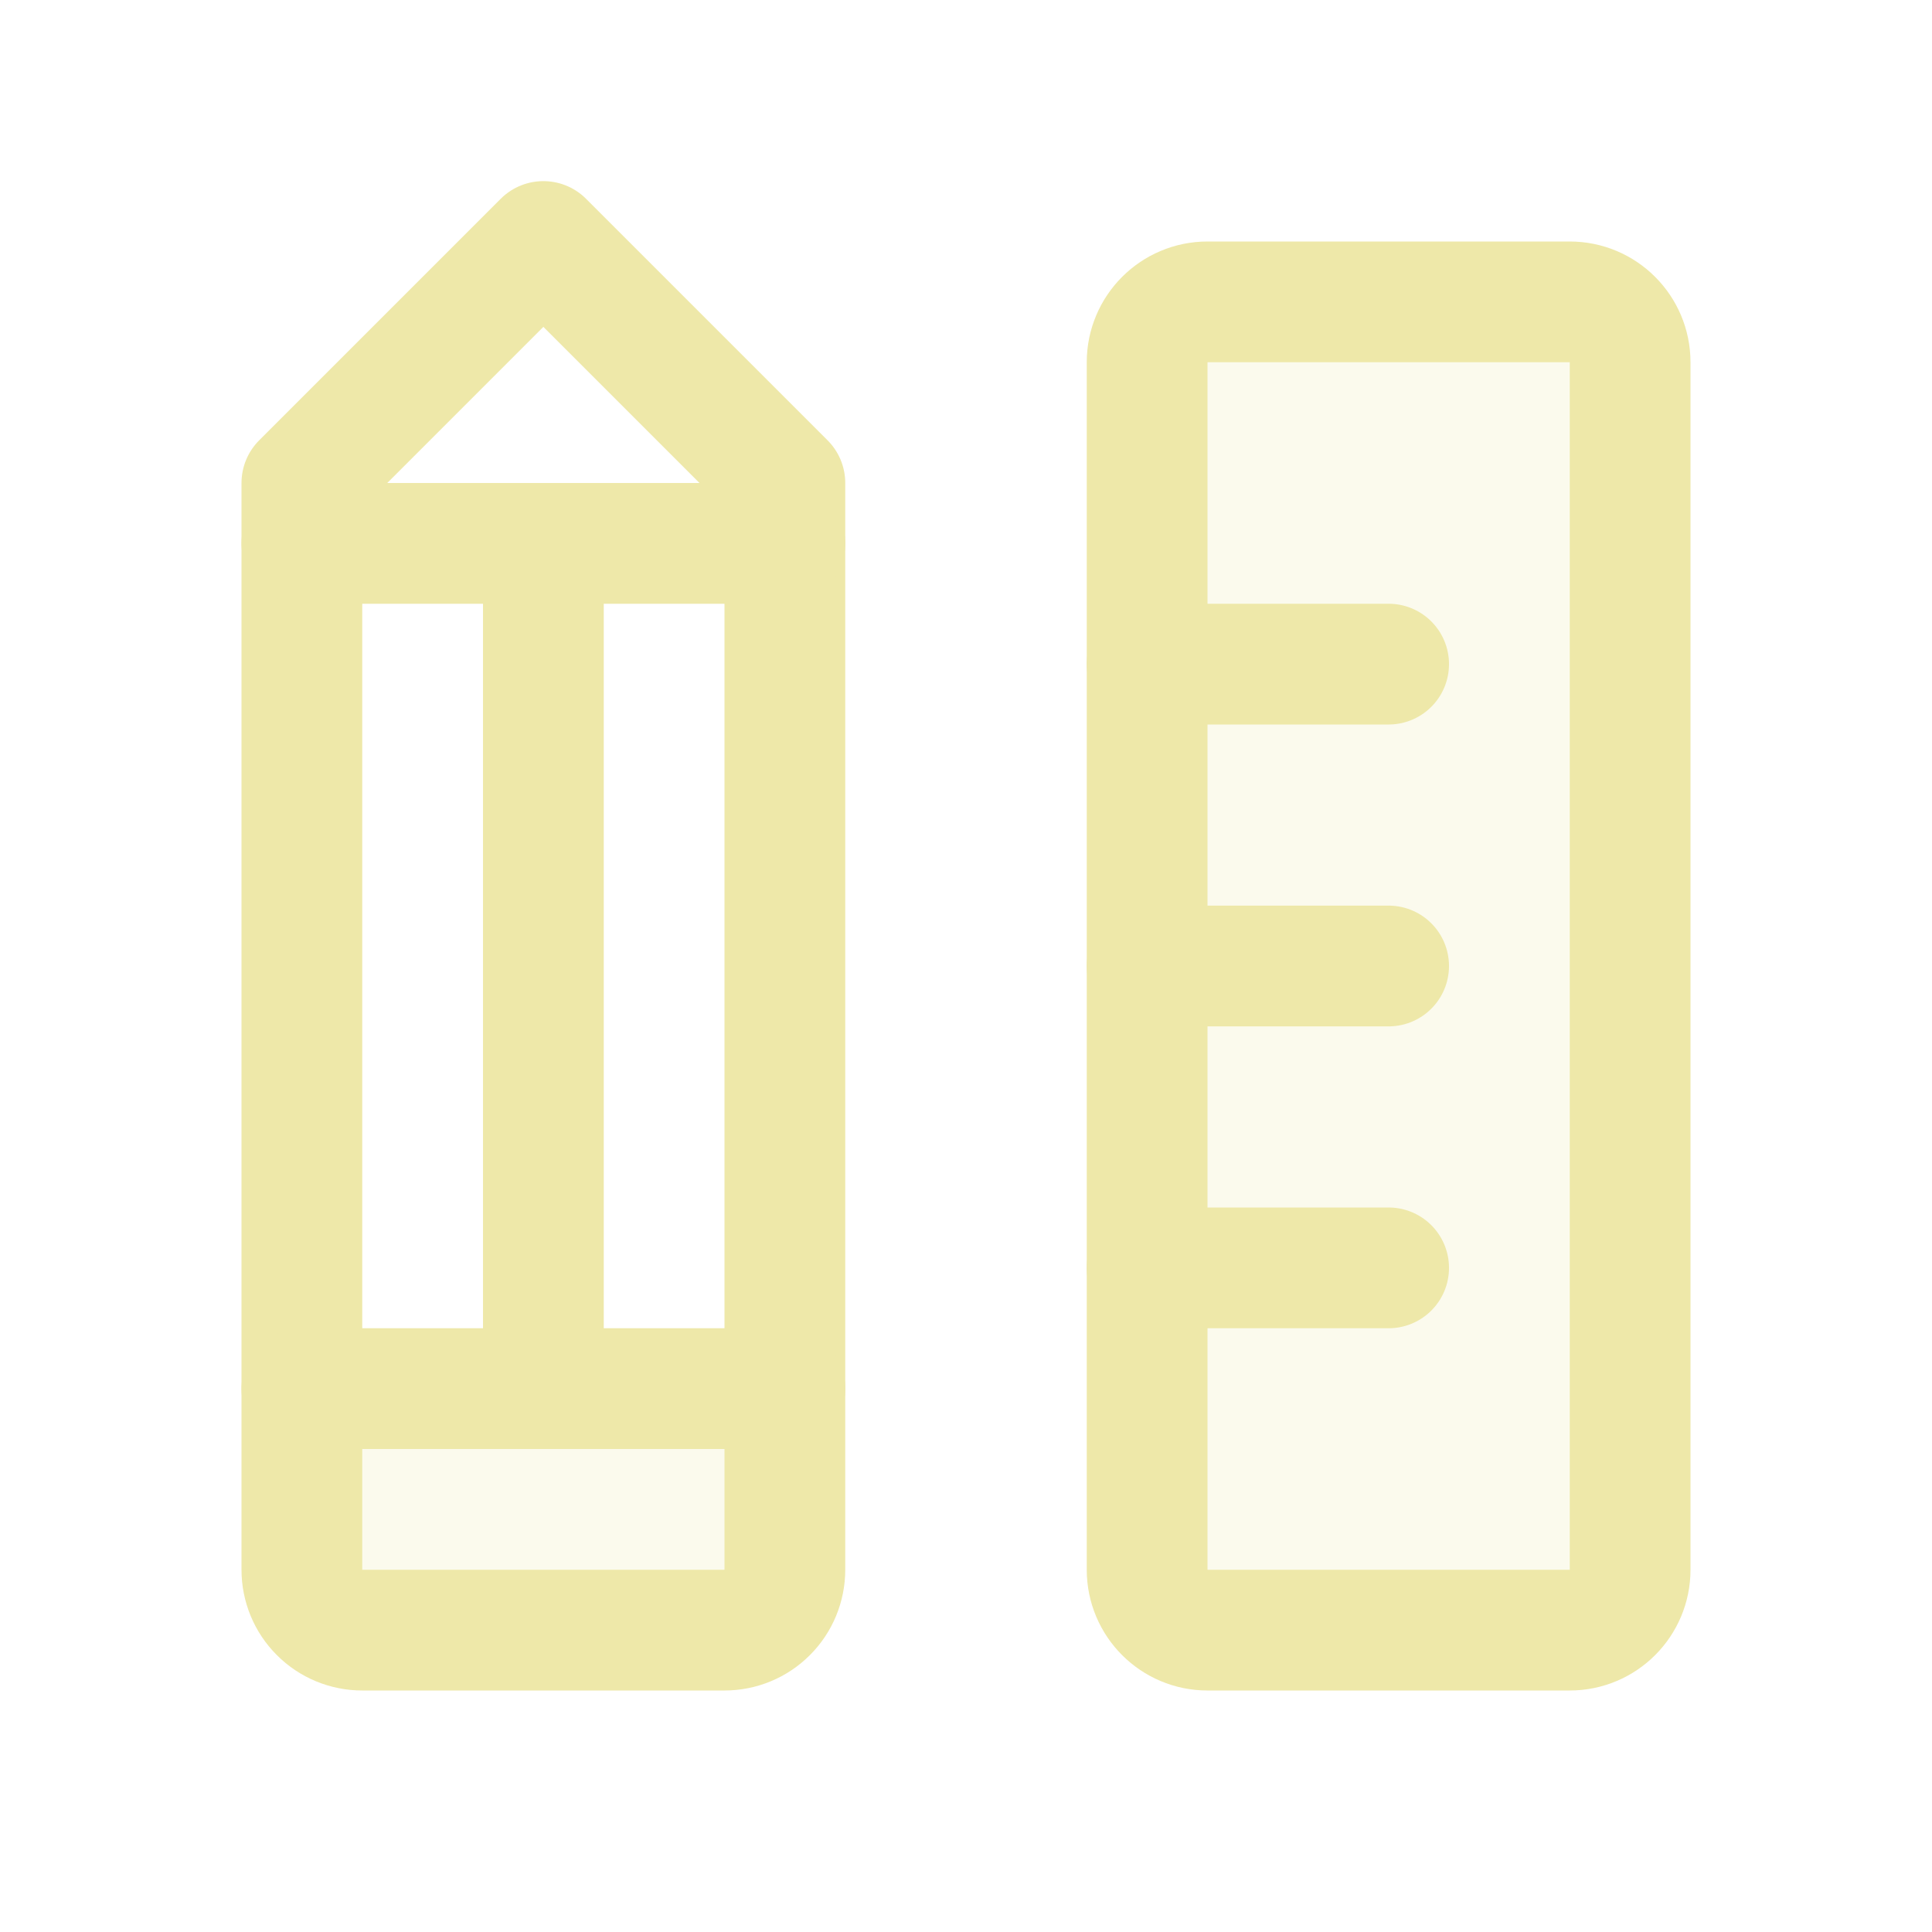 <svg width="32" height="32" viewBox="0 0 32 32" fill="none" xmlns="http://www.w3.org/2000/svg">
<g clip-path="url(#clip0_566_6093)">
<path opacity="0.2" d="M5 23H13V26C13 26.265 12.895 26.52 12.707 26.707C12.52 26.895 12.265 27 12 27H6C5.735 27 5.48 26.895 5.293 26.707C5.105 26.52 5 26.265 5 26V23Z" fill="#EEE8A9"/>
<path opacity="0.2" d="M26 5H20C19.448 5 19 5.448 19 6V26C19 26.552 19.448 27 20 27H26C26.552 27 27 26.552 27 26V6C27 5.448 26.552 5 26 5Z" fill="#EEE8A9"/>
<path d="M26 5H20C19.448 5 19 5.448 19 6V26C19 26.552 19.448 27 20 27H26C26.552 27 27 26.552 27 26V6C27 5.448 26.552 5 26 5Z" stroke="#EEE8A9" stroke-width="2" stroke-linecap="round" stroke-linejoin="round"/>
<path d="M19 11H23" stroke="#EEE8A9" stroke-width="2" stroke-linecap="round" stroke-linejoin="round"/>
<path d="M19 16H23" stroke="#EEE8A9" stroke-width="2" stroke-linecap="round" stroke-linejoin="round"/>
<path d="M19 21H23" stroke="#EEE8A9" stroke-width="2" stroke-linecap="round" stroke-linejoin="round"/>
<path d="M5 8L9 4L13 8V26C13 26.265 12.895 26.52 12.707 26.707C12.52 26.895 12.265 27 12 27H6C5.735 27 5.48 26.895 5.293 26.707C5.105 26.52 5 26.265 5 26V8Z" stroke="#EEE8A9" stroke-width="2" stroke-linecap="round" stroke-linejoin="round"/>
<path d="M9 9V23" stroke="#EEE8A9" stroke-width="2" stroke-linecap="round" stroke-linejoin="round"/>
<path d="M13 9H5" stroke="#EEE8A9" stroke-width="2" stroke-linecap="round" stroke-linejoin="round"/>
<path d="M13 23H5" stroke="#EEE8A9" stroke-width="2" stroke-linecap="round" stroke-linejoin="round"/>
</g>
<defs>
<clipPath id="clip0_566_6093">
<rect width="32" height="32" fill="white"/>
</clipPath>
</defs>
</svg>
